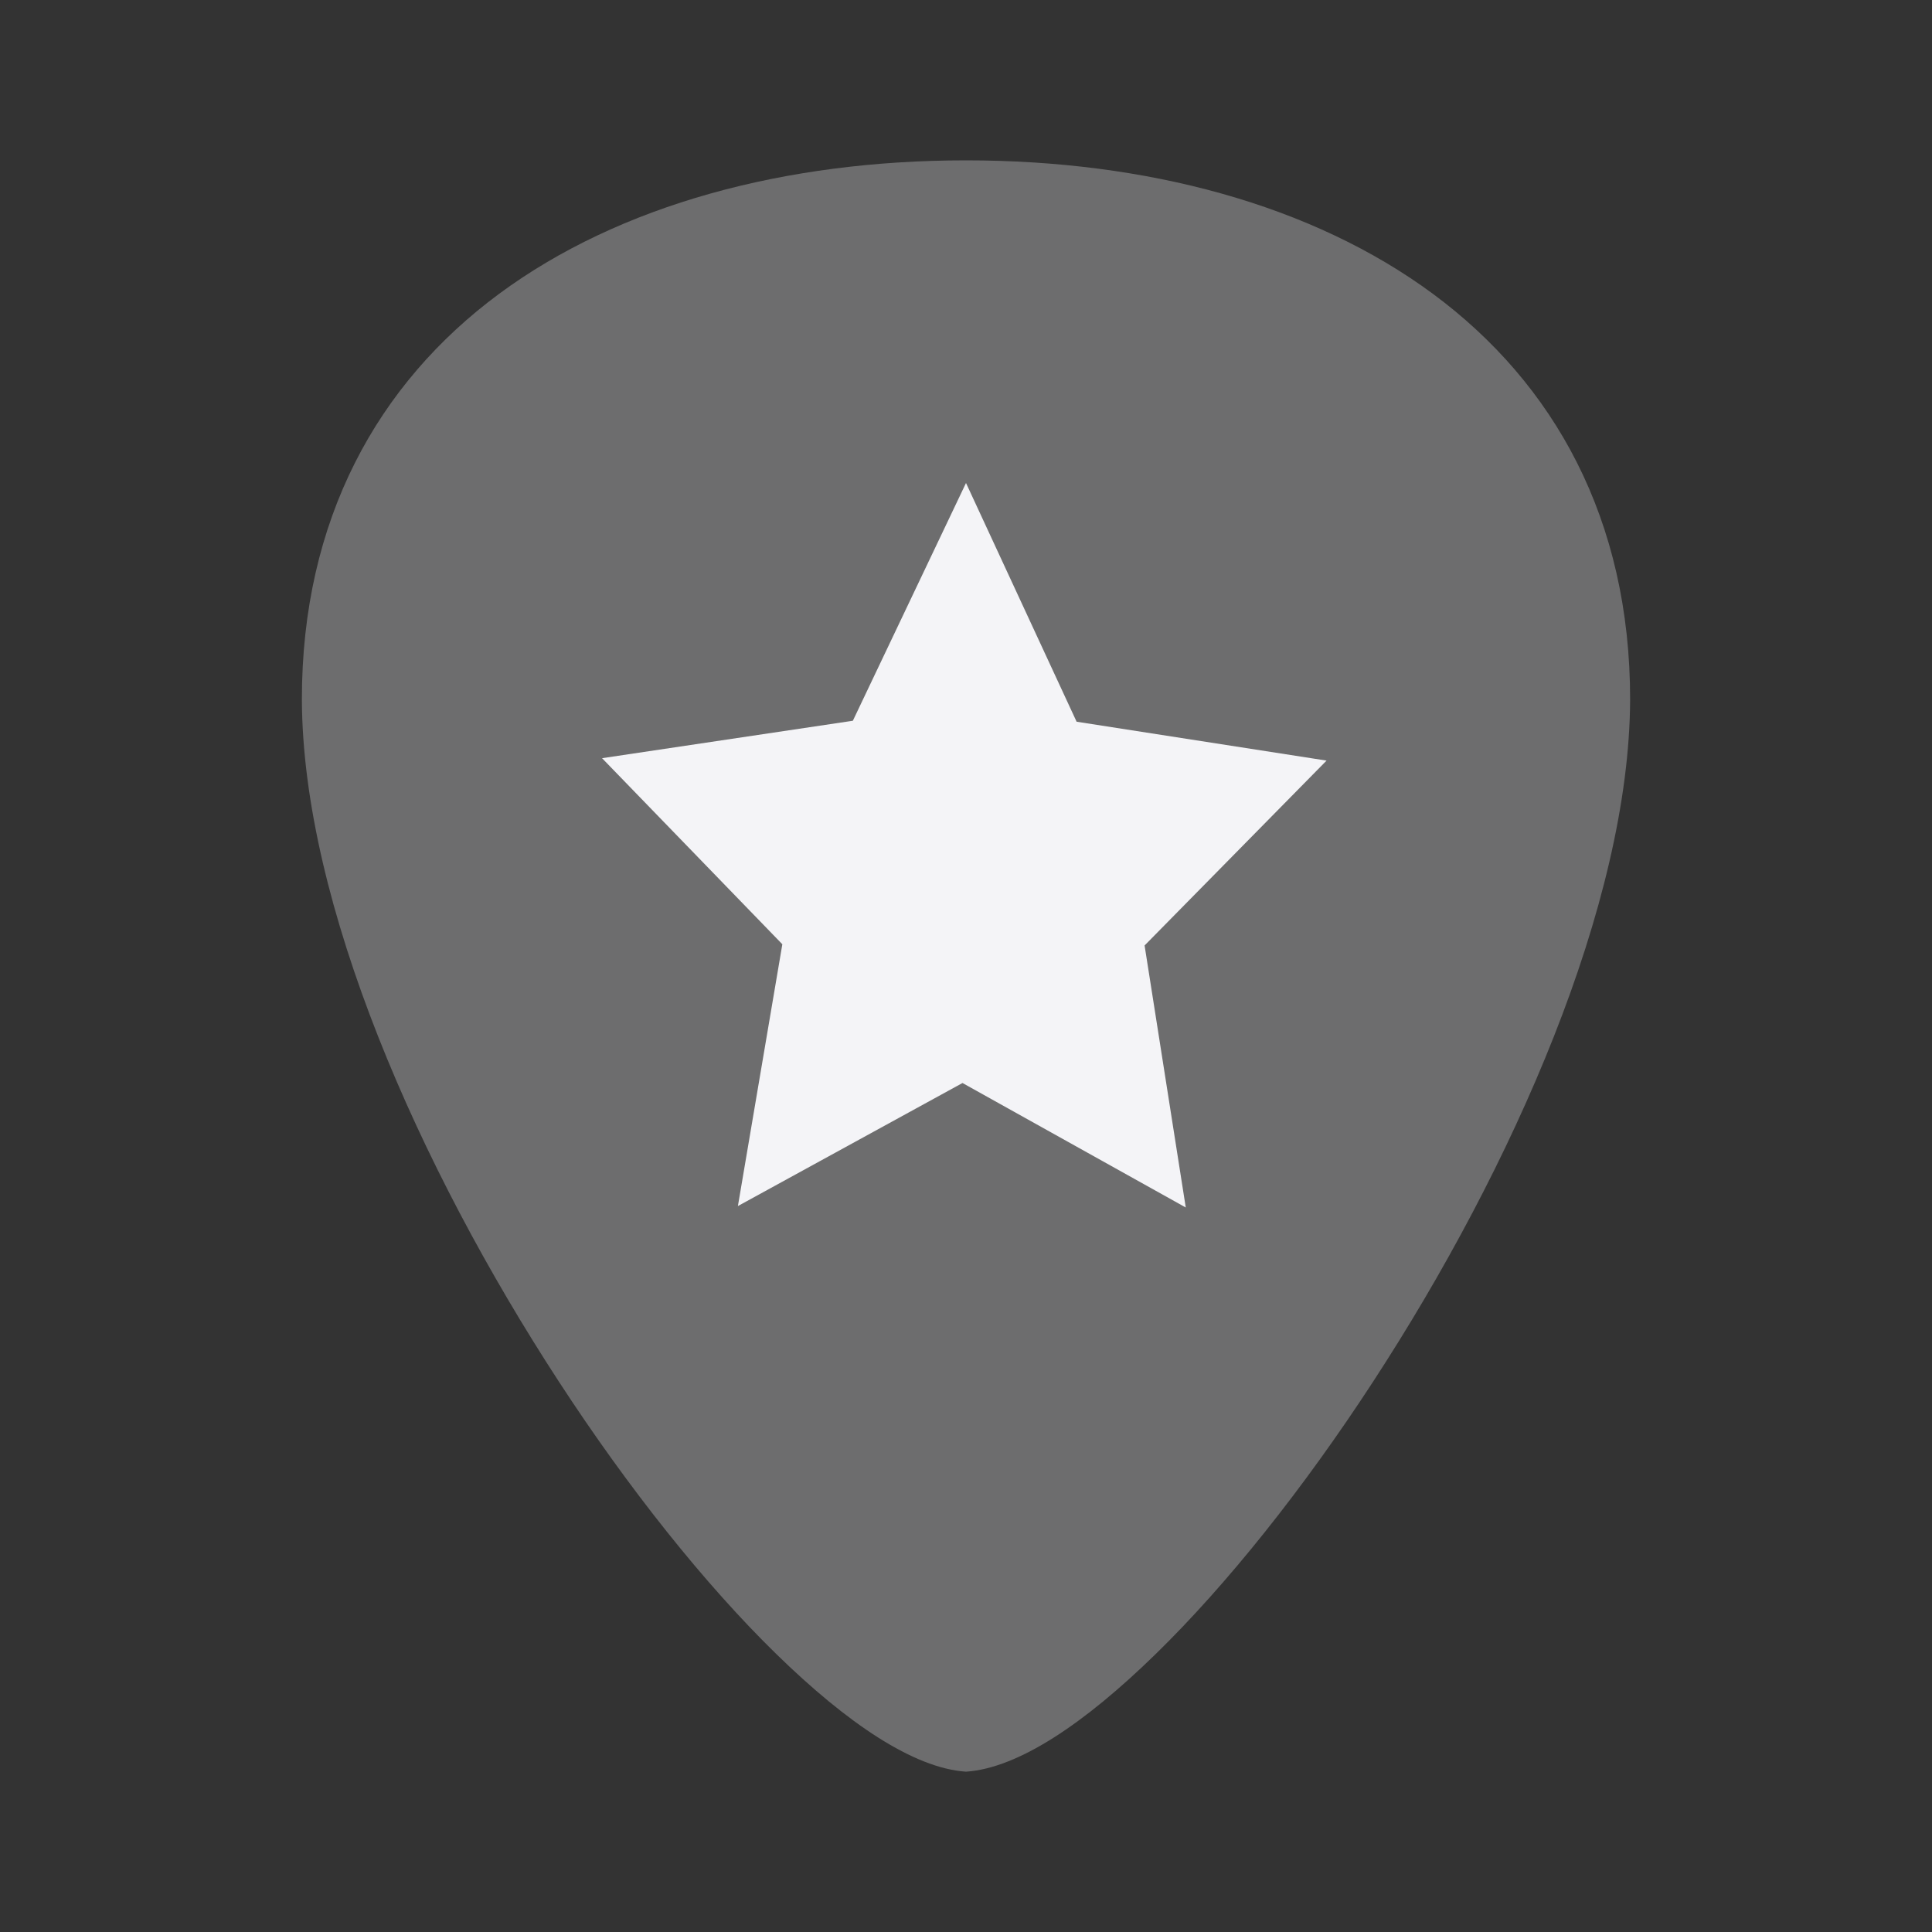 <svg xmlns="http://www.w3.org/2000/svg" style="fill-rule:evenodd;clip-rule:evenodd;stroke-linejoin:round;stroke-miterlimit:2" width="100%" height="100%" viewBox="0 0 16 16" xml:space="preserve">
 <rect x="0" y="0" width="16" height="16" fill="#333333" stroke="none"/>
 <defs>
  <style id="current-color-scheme" type="text/css">
   .ColorScheme-Text { color:#f4f4f7; } .ColorScheme-Highlight { color:#4285f4; } .ColorScheme-NeutralText { color:#ff9800; } .ColorScheme-PositiveText { color:#4caf50; } .ColorScheme-NegativeText { color:#f44336; }
  </style>
 </defs>
 <path style="fill:currentColor;fill-opacity:0.3" class="ColorScheme-Text" d="M8,1.328c-1.494,-0 -2.867,0.366 -3.869,1.107c-1.002,0.742 -1.632,1.866 -1.631,3.36c0.007,1.689 0.968,3.867 2.129,5.648c0.58,0.89 1.211,1.68 1.801,2.256c0.59,0.576 1.136,0.942 1.566,0.973l0.008,0c0.43,-0.031 0.976,-0.397 1.566,-0.973c0.59,-0.576 1.221,-1.366 1.801,-2.256c1.161,-1.781 2.122,-3.959 2.129,-5.648c0.001,-1.494 -0.629,-2.618 -1.631,-3.36c-1.002,-0.741 -2.375,-1.107 -3.869,-1.107Z"/>
 <path style="fill:currentColor;" class="ColorScheme-Text" d="M8,4l0.916,1.977l2.07,0.322l-1.507,1.531l0.341,2.17l-1.849,-1.031l-1.86,1.019l0.368,-2.168l-1.493,-1.541l2.077,-0.31l0.937,-1.969Z"/>
</svg>
